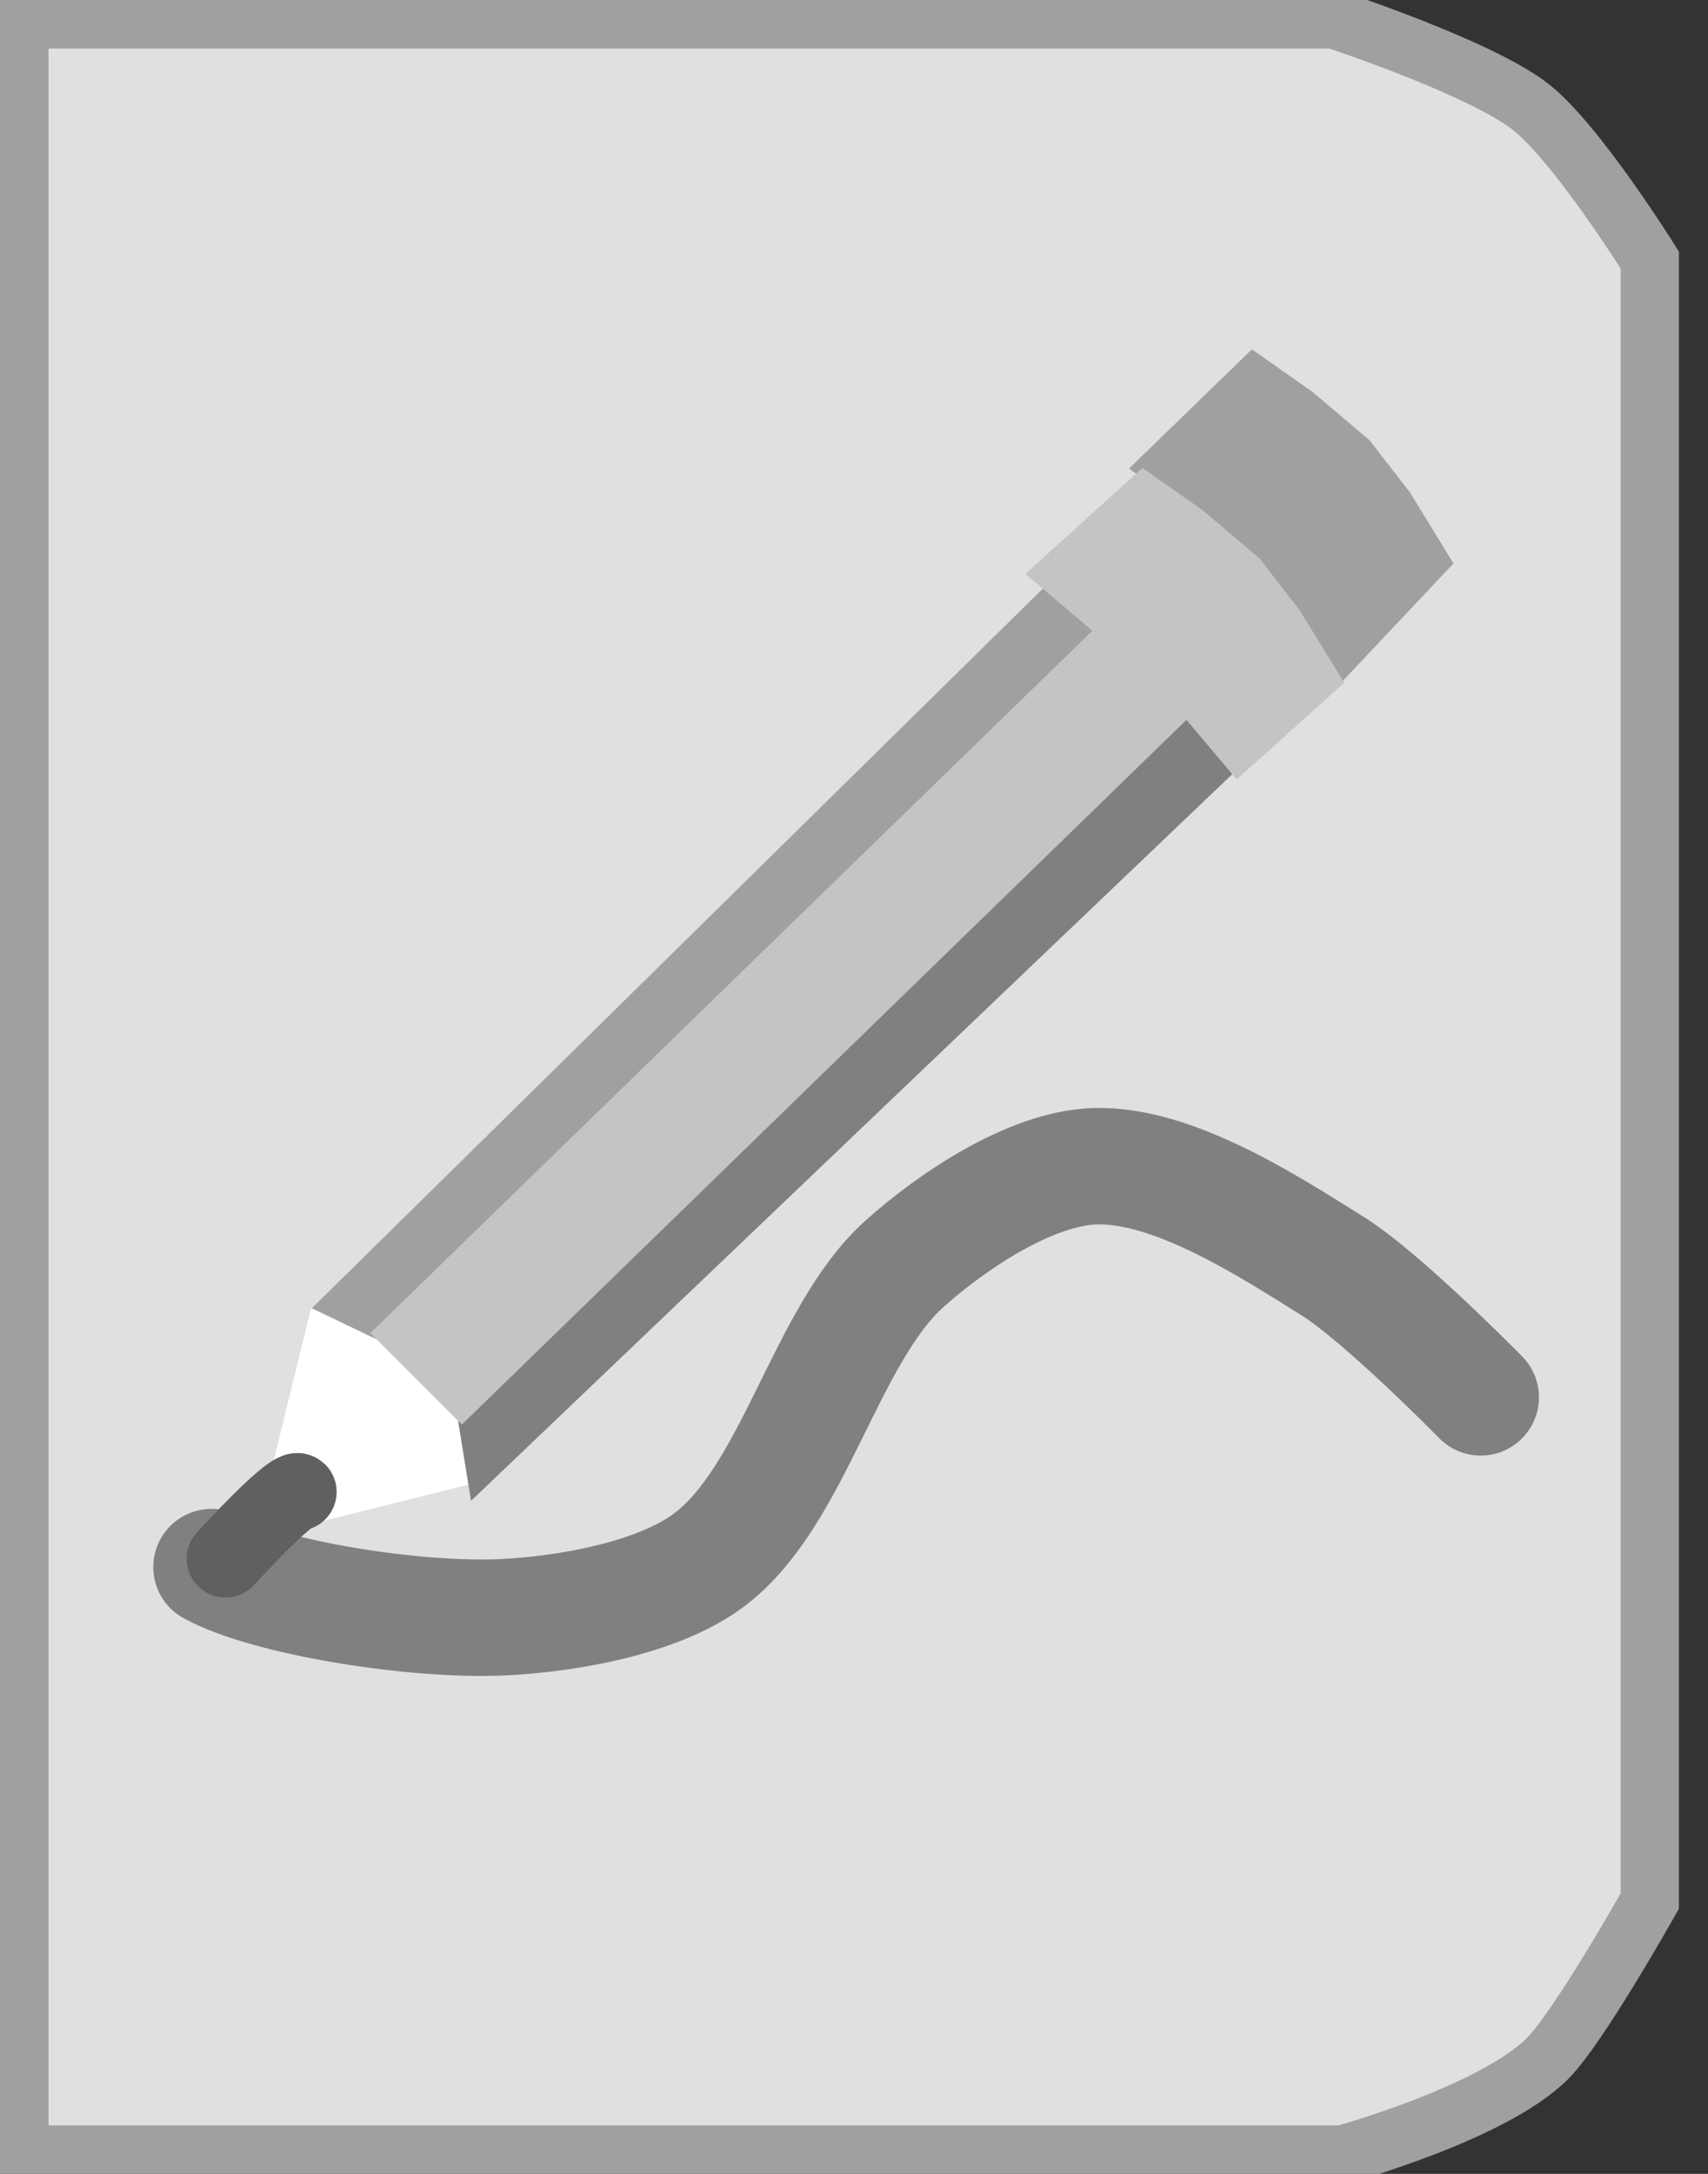 <?xml version="1.0" encoding="UTF-8" standalone="no"?>
<!-- Created with Inkscape (http://www.inkscape.org/) -->
<svg
   xmlns:dc="http://purl.org/dc/elements/1.1/"
   xmlns:cc="http://creativecommons.org/ns#"
   xmlns:rdf="http://www.w3.org/1999/02/22-rdf-syntax-ns#"
   xmlns:svg="http://www.w3.org/2000/svg"
   xmlns="http://www.w3.org/2000/svg"
   xmlns:sodipodi="http://sodipodi.sourceforge.net/DTD/sodipodi-0.dtd"
   xmlns:inkscape="http://www.inkscape.org/namespaces/inkscape"
   id="svg2"
   sodipodi:version="0.32"
   inkscape:version="0.46"
   width="44"
   height="56"
   version="1.0"
   sodipodi:docname="penoff.svg"
   inkscape:output_extension="org.inkscape.output.svg.inkscape">
  <rect width="100%" height="100%" fill="#333333" stroke="none"/>
  <defs
     id="defs5">
    <inkscape:perspective
       sodipodi:type="inkscape:persp3d"
       inkscape:vp_x="0 : 526.18109 : 1"
       inkscape:vp_y="0 : 1000 : 0"
       inkscape:vp_z="744.09448 : 526.18109 : 1"
       inkscape:persp3d-origin="372.04724 : 350.78739 : 1"
       id="perspective9" />
    <inkscape:perspective
       id="perspective2465"
       inkscape:persp3d-origin="372.04724 : 350.78739 : 1"
       inkscape:vp_z="744.09448 : 526.18109 : 1"
       inkscape:vp_y="0 : 1000 : 0"
       inkscape:vp_x="0 : 526.18109 : 1"
       sodipodi:type="inkscape:persp3d" />
  </defs>
  <sodipodi:namedview
     inkscape:window-height="1000"
     inkscape:window-width="1679"
     inkscape:pageshadow="2"
     inkscape:pageopacity="0.0"
     guidetolerance="10.0"
     gridtolerance="10.0"
     objecttolerance="10.0"
     borderopacity="1.0"
     bordercolor="#666666"
     pagecolor="#ffffff"
     id="base"
     showgrid="false"
     inkscape:zoom="13.946903"
     inkscape:cx="21.5"
     inkscape:cy="30.86802"
     inkscape:window-x="0"
     inkscape:window-y="0"
     inkscape:current-layer="svg2" />
  <path
     style="fill:#e0e0e0;stroke:#a0a0a0;stroke-width:1.5;stroke-opacity:1;fill-opacity:1;stroke-dasharray:none"
     d="M 0.5,0.5 L 34.369,0.5 C 34.369,0.5 38.114,1.732 39.42,2.745 C 40.607,3.666 42.5,6.698 42.5,6.698 L 42.5,48.973 C 42.5,48.973 40.665,52.237 39.859,53.035 C 38.435,54.446 34.588,55.5 34.588,55.5 L 0.5,55.5 L 0.5,0.5 z"
     id="path2384"
     sodipodi:nodetypes="ccsccsccc" />
  <path
     style="fill:none;stroke:#808080;stroke-width:3;stroke-linecap:round;stroke-opacity:1;stroke-dasharray:none"
     d="M 5.449,40.369 C 6.883,41.158 10.689,41.772 12.978,41.66 C 14.604,41.58 16.893,41.18 18.212,40.226 C 20.45,38.607 21.245,34.396 23.303,32.554 C 24.528,31.457 26.535,30.109 28.178,30.044 C 30.182,29.965 32.646,31.559 34.345,32.626 C 35.635,33.436 38.145,35.996 38.145,35.996"
     id="path2471"
     sodipodi:nodetypes="cssssss" />
  <path
     style="fill:#ffffff;stroke:#ffffff;stroke-width:1px;stroke-opacity:1;fill-opacity:1"
     d="M 7.242,38.935 L 8.389,34.275 L 10.325,34.633 L 11.544,35.709 L 11.831,37.788 L 7.242,38.935 z"
     id="path3245"
     sodipodi:nodetypes="cccccc" />
  <path
     style="fill:none;stroke:#606060;stroke-width:2;stroke-linecap:round;stroke-opacity:1;stroke-dasharray:none"
     d="M 5.808,40.154 C 7.529,38.29 7.672,38.433 7.672,38.433"
     id="path3243"
     sodipodi:nodetypes="cc" />
  <path
     style="fill:#a0a0a0;fill-opacity:1;stroke:#a0a0a0;stroke-width:1px;stroke-opacity:1"
     d="M 8.891,33.558 L 27.246,15.489 L 28.68,16.852 L 10.683,34.418 L 8.891,33.558 z"
     id="path3247"
     sodipodi:nodetypes="ccccc" />
  <path
     style="fill:#808080;fill-opacity:1;stroke:#808080;stroke-width:1px;stroke-opacity:1"
     d="M 12.117,35.422 L 29.971,18.214 L 31.405,19.576 L 12.476,37.645 L 12.117,35.422 z"
     id="path3249"
     sodipodi:nodetypes="ccccc" />
  <path
     style="fill:#c4c4c4;stroke:#c4c4c4;stroke-width:1px;stroke-opacity:1;fill-opacity:1"
     d="M 10.253,34.346 L 11.902,35.996 L 30.186,18.214 L 28.68,16.421 L 10.253,34.346 z"
     id="path3251" />
  <path
     style="fill:#a0a0a0;fill-opacity:1;stroke:#a0a0a0;stroke-width:1px;stroke-opacity:1"
     d="M 29.863,12.012 L 32.301,9.646 L 33.502,10.488 L 34.918,11.689 L 35.904,12.962 L 36.818,14.45 L 34.452,16.959 L 33.556,15.453 L 31.369,13.087 L 29.863,12.012 z"
     id="path3255"
     sodipodi:nodetypes="cccccccccc" />
  <path
     style="fill:#c4c4c4;stroke:#c4c4c4;stroke-width:1px;stroke-opacity:1;fill-opacity:1"
     d="M 27.174,14.772 L 29.469,12.693 L 30.67,13.535 L 32.086,14.736 L 33.072,16.009 L 33.986,17.497 L 31.907,19.361 L 30.939,18.214 L 28.609,15.991 L 27.174,14.772 z"
     id="path3253"
     sodipodi:nodetypes="cccccccccc" />
</svg>
